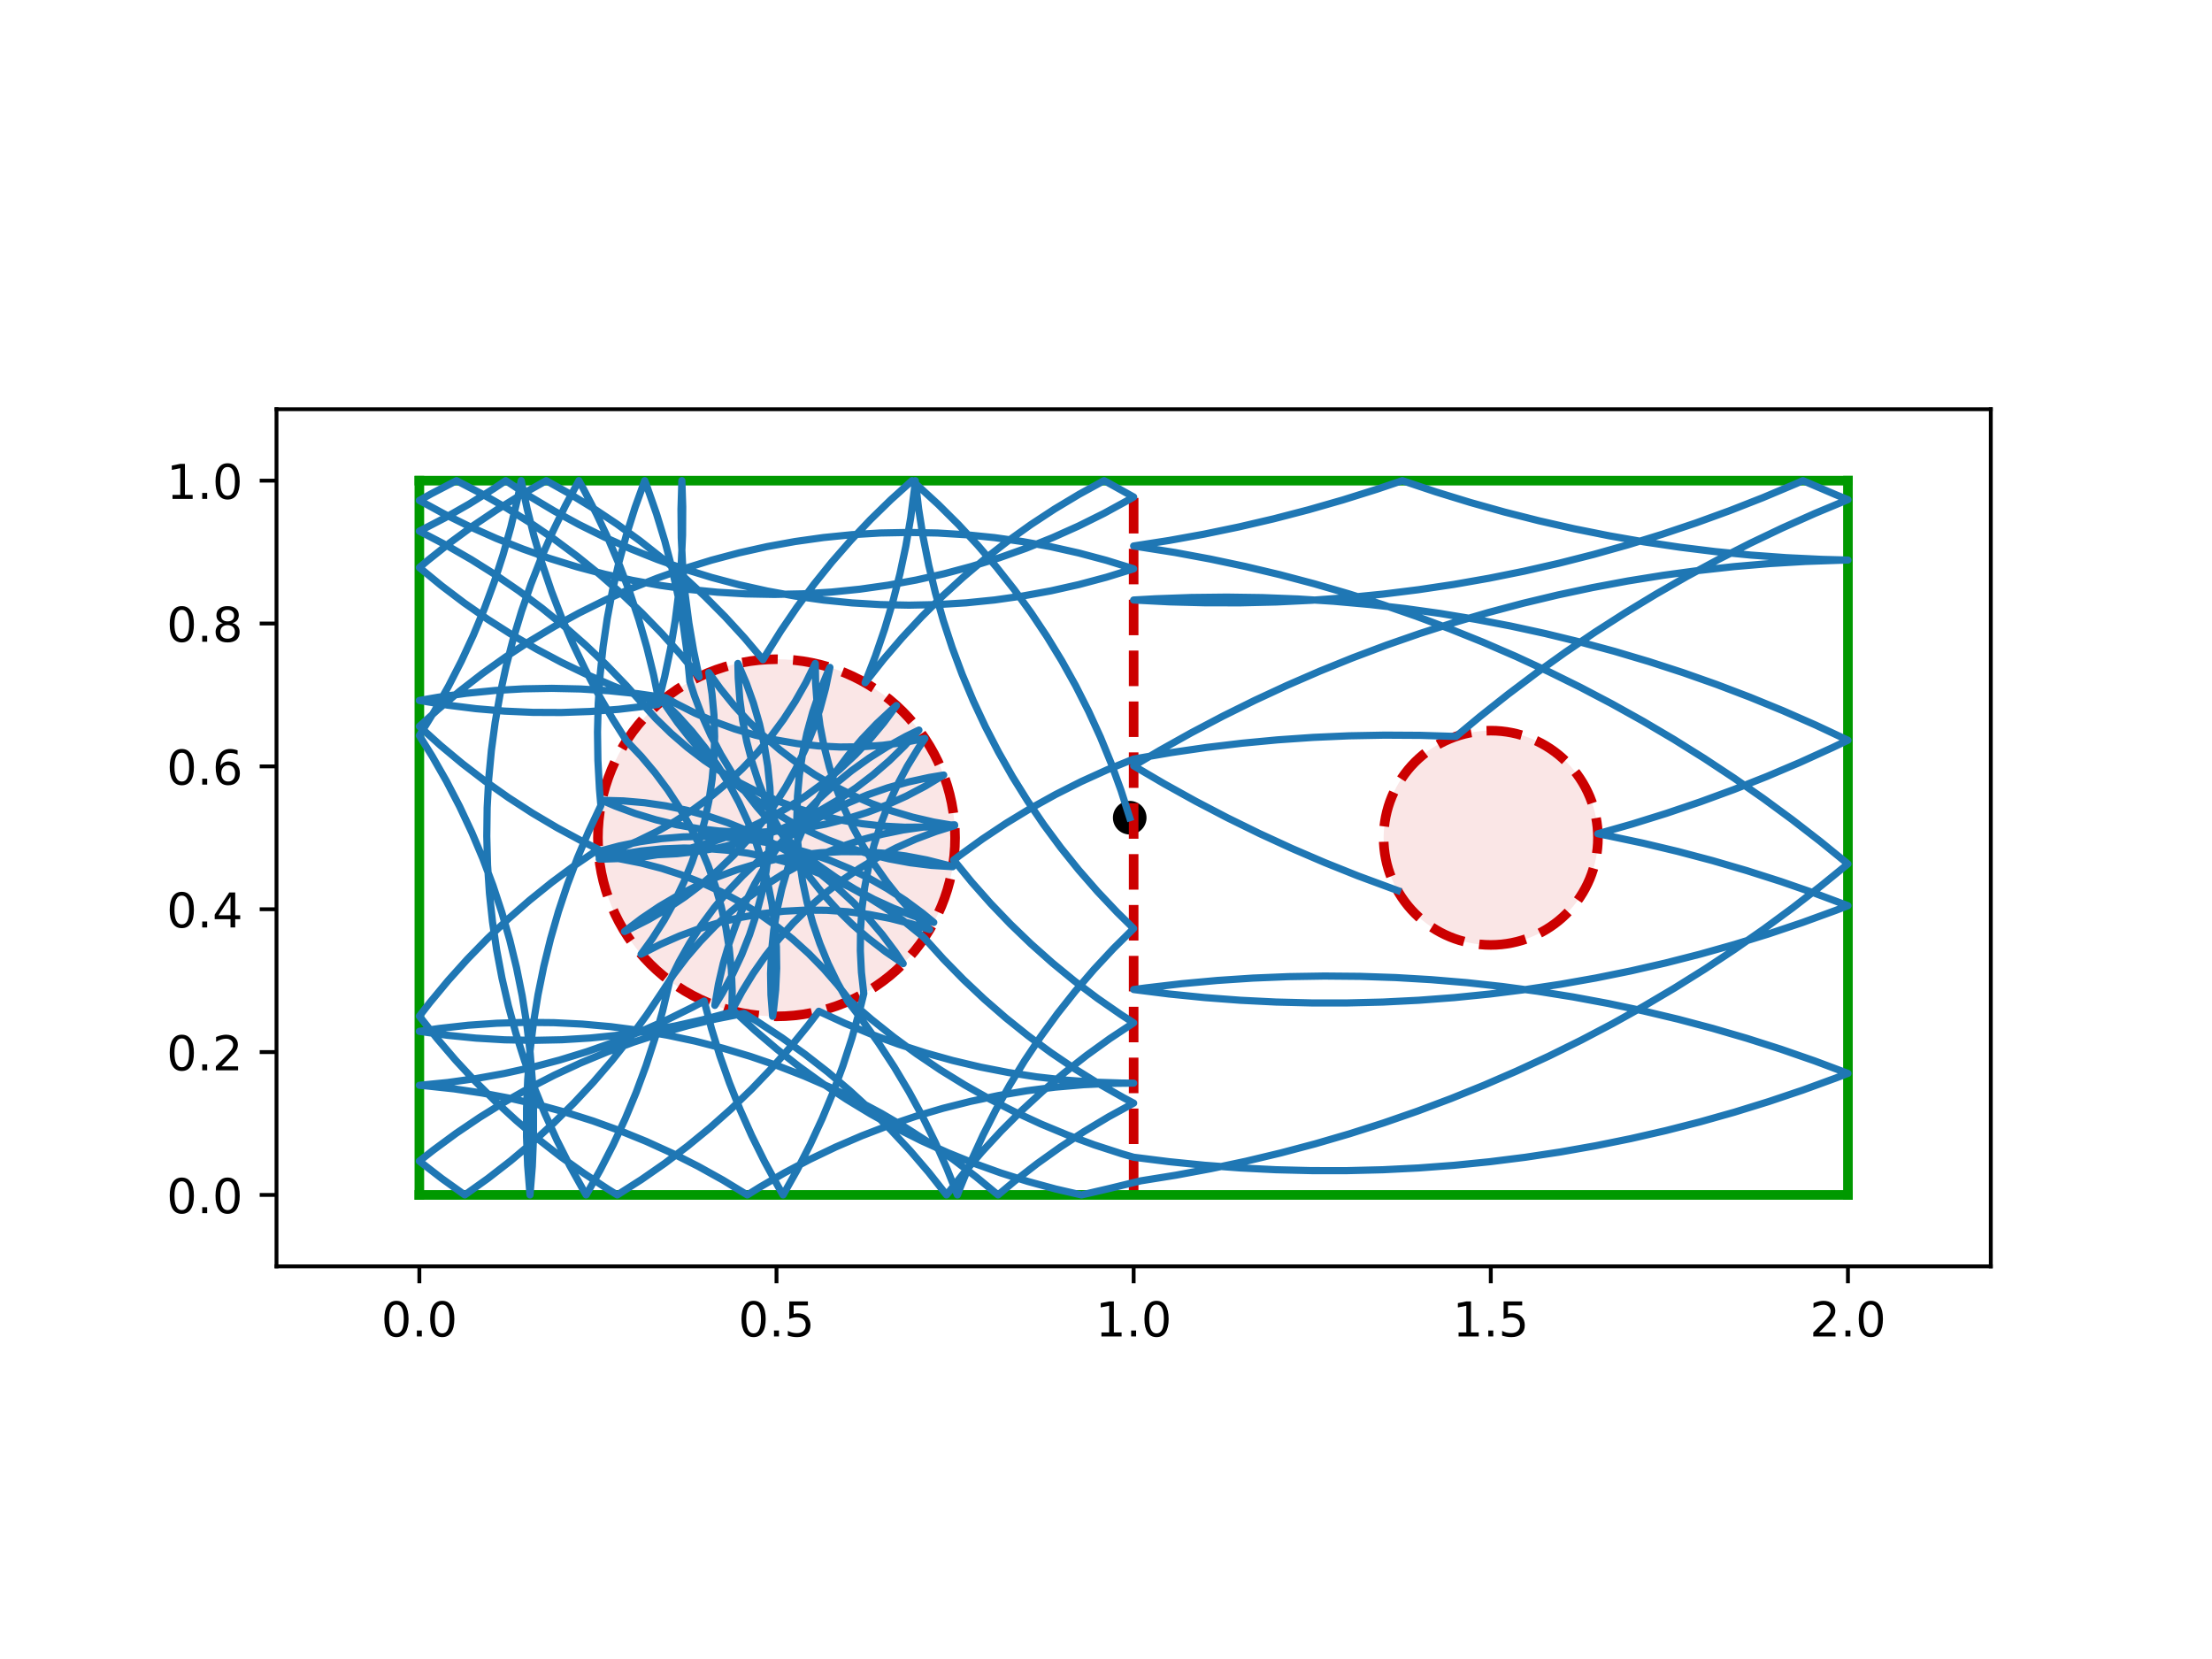 <?xml version="1.0" encoding="utf-8" standalone="no"?>
<!DOCTYPE svg PUBLIC "-//W3C//DTD SVG 1.1//EN"
  "http://www.w3.org/Graphics/SVG/1.1/DTD/svg11.dtd">
<!-- Created with matplotlib (https://matplotlib.org/) -->
<svg height="345.6pt" version="1.1" viewBox="0 0 460.8 345.6" width="460.8pt" xmlns="http://www.w3.org/2000/svg" xmlns:xlink="http://www.w3.org/1999/xlink">
 <defs>
  <style type="text/css">
*{stroke-linecap:butt;stroke-linejoin:round;}
  </style>
 </defs>
 <g id="figure_1">
  <g id="patch_1">
   <path d="M 0 345.6 
L 460.8 345.6 
L 460.8 0 
L 0 0 
z
" style="fill:#ffffff;"/>
  </g>
  <g id="axes_1">
   <g id="patch_2">
    <path d="M 57.6 263.808 
L 414.72 263.808 
L 414.72 85.248 
L 57.6 85.248 
z
" style="fill:#ffffff;"/>
   </g>
   <g id="PathCollection_1">
    <defs>
     <path d="M 0 3 
C 0.796 3 1.559 2.684 2.121 2.121 
C 2.684 1.559 3 0.796 3 0 
C 3 -0.796 2.684 -1.559 2.121 -2.121 
C 1.559 -2.684 0.796 -3 0 -3 
C -0.796 -3 -1.559 -2.684 -2.121 -2.121 
C -2.684 -1.559 -3 -0.796 -3 0 
C -3 0.796 -2.684 1.559 -2.121 2.121 
C -1.559 2.684 -0.796 3 0 3 
z
" id="md97d6b94f0" style="stroke:#000000;"/>
    </defs>
    <g clip-path="url(#p6e99b9f8d3)">
     <use style="stroke:#000000;" x="235.341" xlink:href="#md97d6b94f0" y="170.343"/>
    </g>
   </g>
   <g id="patch_3">
    <path clip-path="url(#p6e99b9f8d3)" d="M 161.76 211.728 
C 171.626 211.728 181.088 207.808 188.064 200.832 
C 195.04 193.856 198.96 184.394 198.96 174.528 
C 198.96 164.662 195.04 155.2 188.064 148.224 
C 181.088 141.248 171.626 137.328 161.76 137.328 
C 151.894 137.328 142.432 141.248 135.456 148.224 
C 128.48 155.2 124.56 164.662 124.56 174.528 
C 124.56 184.394 128.48 193.856 135.456 200.832 
C 142.432 207.808 151.894 211.728 161.76 211.728 
z
" style="fill:#cc0000;fill-opacity:0.1;stroke:#cc0000;stroke-dasharray:7.4,3.2;stroke-dashoffset:0;stroke-linejoin:miter;stroke-width:2;"/>
   </g>
   <g id="patch_4">
    <path clip-path="url(#p6e99b9f8d3)" d="M 310.56 196.848 
C 316.479 196.848 322.157 194.496 326.343 190.311 
C 330.528 186.125 332.88 180.447 332.88 174.528 
C 332.88 168.609 330.528 162.931 326.343 158.745 
C 322.157 154.56 316.479 152.208 310.56 152.208 
C 304.641 152.208 298.963 154.56 294.777 158.745 
C 290.592 162.931 288.24 168.609 288.24 174.528 
C 288.24 180.447 290.592 186.125 294.777 190.311 
C 298.963 194.496 304.641 196.848 310.56 196.848 
z
" style="fill:#cc0000;fill-opacity:0.1;stroke:#cc0000;stroke-dasharray:7.4,3.2;stroke-dashoffset:0;stroke-linejoin:miter;stroke-width:2;"/>
   </g>
   <g id="matplotlib.axis_1">
    <g id="xtick_1">
     <g id="line2d_1">
      <defs>
       <path d="M 0 0 
L 0 3.5 
" id="mc2d7a90473" style="stroke:#000000;stroke-width:0.8;"/>
      </defs>
      <g>
       <use style="stroke:#000000;stroke-width:0.8;" x="87.36" xlink:href="#mc2d7a90473" y="263.808"/>
      </g>
     </g>
     <g id="text_1">
      <!-- 0.0 -->
      <defs>
       <path d="M 31.781 66.406 
Q 24.172 66.406 20.328 58.906 
Q 16.5 51.422 16.5 36.375 
Q 16.5 21.391 20.328 13.891 
Q 24.172 6.391 31.781 6.391 
Q 39.453 6.391 43.281 13.891 
Q 47.125 21.391 47.125 36.375 
Q 47.125 51.422 43.281 58.906 
Q 39.453 66.406 31.781 66.406 
z
M 31.781 74.219 
Q 44.047 74.219 50.516 64.516 
Q 56.984 54.828 56.984 36.375 
Q 56.984 17.969 50.516 8.266 
Q 44.047 -1.422 31.781 -1.422 
Q 19.531 -1.422 13.062 8.266 
Q 6.594 17.969 6.594 36.375 
Q 6.594 54.828 13.062 64.516 
Q 19.531 74.219 31.781 74.219 
z
" id="DejaVuSans-48"/>
       <path d="M 10.688 12.406 
L 21 12.406 
L 21 0 
L 10.688 0 
z
" id="DejaVuSans-46"/>
      </defs>
      <g transform="translate(79.408 278.406)scale(0.1 -0.1)">
       <use xlink:href="#DejaVuSans-48"/>
       <use x="63.623" xlink:href="#DejaVuSans-46"/>
       <use x="95.41" xlink:href="#DejaVuSans-48"/>
      </g>
     </g>
    </g>
    <g id="xtick_2">
     <g id="line2d_2">
      <g>
       <use style="stroke:#000000;stroke-width:0.8;" x="161.76" xlink:href="#mc2d7a90473" y="263.808"/>
      </g>
     </g>
     <g id="text_2">
      <!-- 0.5 -->
      <defs>
       <path d="M 10.797 72.906 
L 49.516 72.906 
L 49.516 64.594 
L 19.828 64.594 
L 19.828 46.734 
Q 21.969 47.469 24.109 47.828 
Q 26.266 48.188 28.422 48.188 
Q 40.625 48.188 47.75 41.5 
Q 54.891 34.812 54.891 23.391 
Q 54.891 11.625 47.562 5.094 
Q 40.234 -1.422 26.906 -1.422 
Q 22.312 -1.422 17.547 -0.641 
Q 12.797 0.141 7.719 1.703 
L 7.719 11.625 
Q 12.109 9.234 16.797 8.062 
Q 21.484 6.891 26.703 6.891 
Q 35.156 6.891 40.078 11.328 
Q 45.016 15.766 45.016 23.391 
Q 45.016 31 40.078 35.438 
Q 35.156 39.891 26.703 39.891 
Q 22.75 39.891 18.812 39.016 
Q 14.891 38.141 10.797 36.281 
z
" id="DejaVuSans-53"/>
      </defs>
      <g transform="translate(153.808 278.406)scale(0.1 -0.1)">
       <use xlink:href="#DejaVuSans-48"/>
       <use x="63.623" xlink:href="#DejaVuSans-46"/>
       <use x="95.41" xlink:href="#DejaVuSans-53"/>
      </g>
     </g>
    </g>
    <g id="xtick_3">
     <g id="line2d_3">
      <g>
       <use style="stroke:#000000;stroke-width:0.8;" x="236.16" xlink:href="#mc2d7a90473" y="263.808"/>
      </g>
     </g>
     <g id="text_3">
      <!-- 1.0 -->
      <defs>
       <path d="M 12.406 8.297 
L 28.516 8.297 
L 28.516 63.922 
L 10.984 60.406 
L 10.984 69.391 
L 28.422 72.906 
L 38.281 72.906 
L 38.281 8.297 
L 54.391 8.297 
L 54.391 0 
L 12.406 0 
z
" id="DejaVuSans-49"/>
      </defs>
      <g transform="translate(228.208 278.406)scale(0.1 -0.1)">
       <use xlink:href="#DejaVuSans-49"/>
       <use x="63.623" xlink:href="#DejaVuSans-46"/>
       <use x="95.41" xlink:href="#DejaVuSans-48"/>
      </g>
     </g>
    </g>
    <g id="xtick_4">
     <g id="line2d_4">
      <g>
       <use style="stroke:#000000;stroke-width:0.8;" x="310.56" xlink:href="#mc2d7a90473" y="263.808"/>
      </g>
     </g>
     <g id="text_4">
      <!-- 1.5 -->
      <g transform="translate(302.608 278.406)scale(0.1 -0.1)">
       <use xlink:href="#DejaVuSans-49"/>
       <use x="63.623" xlink:href="#DejaVuSans-46"/>
       <use x="95.41" xlink:href="#DejaVuSans-53"/>
      </g>
     </g>
    </g>
    <g id="xtick_5">
     <g id="line2d_5">
      <g>
       <use style="stroke:#000000;stroke-width:0.8;" x="384.96" xlink:href="#mc2d7a90473" y="263.808"/>
      </g>
     </g>
     <g id="text_5">
      <!-- 2.0 -->
      <defs>
       <path d="M 19.188 8.297 
L 53.609 8.297 
L 53.609 0 
L 7.328 0 
L 7.328 8.297 
Q 12.938 14.109 22.625 23.891 
Q 32.328 33.688 34.812 36.531 
Q 39.547 41.844 41.422 45.531 
Q 43.312 49.219 43.312 52.781 
Q 43.312 58.594 39.234 62.25 
Q 35.156 65.922 28.609 65.922 
Q 23.969 65.922 18.812 64.312 
Q 13.672 62.703 7.812 59.422 
L 7.812 69.391 
Q 13.766 71.781 18.938 73 
Q 24.125 74.219 28.422 74.219 
Q 39.75 74.219 46.484 68.547 
Q 53.219 62.891 53.219 53.422 
Q 53.219 48.922 51.531 44.891 
Q 49.859 40.875 45.406 35.406 
Q 44.188 33.984 37.641 27.219 
Q 31.109 20.453 19.188 8.297 
z
" id="DejaVuSans-50"/>
      </defs>
      <g transform="translate(377.008 278.406)scale(0.1 -0.1)">
       <use xlink:href="#DejaVuSans-50"/>
       <use x="63.623" xlink:href="#DejaVuSans-46"/>
       <use x="95.41" xlink:href="#DejaVuSans-48"/>
      </g>
     </g>
    </g>
   </g>
   <g id="matplotlib.axis_2">
    <g id="ytick_1">
     <g id="line2d_6">
      <defs>
       <path d="M 0 0 
L -3.5 0 
" id="mb43bddb806" style="stroke:#000000;stroke-width:0.8;"/>
      </defs>
      <g>
       <use style="stroke:#000000;stroke-width:0.8;" x="57.6" xlink:href="#mb43bddb806" y="248.928"/>
      </g>
     </g>
     <g id="text_6">
      <!-- 0.0 -->
      <g transform="translate(34.697 252.727)scale(0.1 -0.1)">
       <use xlink:href="#DejaVuSans-48"/>
       <use x="63.623" xlink:href="#DejaVuSans-46"/>
       <use x="95.41" xlink:href="#DejaVuSans-48"/>
      </g>
     </g>
    </g>
    <g id="ytick_2">
     <g id="line2d_7">
      <g>
       <use style="stroke:#000000;stroke-width:0.8;" x="57.6" xlink:href="#mb43bddb806" y="219.168"/>
      </g>
     </g>
     <g id="text_7">
      <!-- 0.2 -->
      <g transform="translate(34.697 222.967)scale(0.1 -0.1)">
       <use xlink:href="#DejaVuSans-48"/>
       <use x="63.623" xlink:href="#DejaVuSans-46"/>
       <use x="95.41" xlink:href="#DejaVuSans-50"/>
      </g>
     </g>
    </g>
    <g id="ytick_3">
     <g id="line2d_8">
      <g>
       <use style="stroke:#000000;stroke-width:0.8;" x="57.6" xlink:href="#mb43bddb806" y="189.408"/>
      </g>
     </g>
     <g id="text_8">
      <!-- 0.4 -->
      <defs>
       <path d="M 37.797 64.312 
L 12.891 25.391 
L 37.797 25.391 
z
M 35.203 72.906 
L 47.609 72.906 
L 47.609 25.391 
L 58.016 25.391 
L 58.016 17.188 
L 47.609 17.188 
L 47.609 0 
L 37.797 0 
L 37.797 17.188 
L 4.891 17.188 
L 4.891 26.703 
z
" id="DejaVuSans-52"/>
      </defs>
      <g transform="translate(34.697 193.207)scale(0.1 -0.1)">
       <use xlink:href="#DejaVuSans-48"/>
       <use x="63.623" xlink:href="#DejaVuSans-46"/>
       <use x="95.41" xlink:href="#DejaVuSans-52"/>
      </g>
     </g>
    </g>
    <g id="ytick_4">
     <g id="line2d_9">
      <g>
       <use style="stroke:#000000;stroke-width:0.8;" x="57.6" xlink:href="#mb43bddb806" y="159.648"/>
      </g>
     </g>
     <g id="text_9">
      <!-- 0.6 -->
      <defs>
       <path d="M 33.016 40.375 
Q 26.375 40.375 22.484 35.828 
Q 18.609 31.297 18.609 23.391 
Q 18.609 15.531 22.484 10.953 
Q 26.375 6.391 33.016 6.391 
Q 39.656 6.391 43.531 10.953 
Q 47.406 15.531 47.406 23.391 
Q 47.406 31.297 43.531 35.828 
Q 39.656 40.375 33.016 40.375 
z
M 52.594 71.297 
L 52.594 62.312 
Q 48.875 64.062 45.094 64.984 
Q 41.312 65.922 37.594 65.922 
Q 27.828 65.922 22.672 59.328 
Q 17.531 52.734 16.797 39.406 
Q 19.672 43.656 24.016 45.922 
Q 28.375 48.188 33.594 48.188 
Q 44.578 48.188 50.953 41.516 
Q 57.328 34.859 57.328 23.391 
Q 57.328 12.156 50.688 5.359 
Q 44.047 -1.422 33.016 -1.422 
Q 20.359 -1.422 13.672 8.266 
Q 6.984 17.969 6.984 36.375 
Q 6.984 53.656 15.188 63.938 
Q 23.391 74.219 37.203 74.219 
Q 40.922 74.219 44.703 73.484 
Q 48.484 72.75 52.594 71.297 
z
" id="DejaVuSans-54"/>
      </defs>
      <g transform="translate(34.697 163.447)scale(0.1 -0.1)">
       <use xlink:href="#DejaVuSans-48"/>
       <use x="63.623" xlink:href="#DejaVuSans-46"/>
       <use x="95.41" xlink:href="#DejaVuSans-54"/>
      </g>
     </g>
    </g>
    <g id="ytick_5">
     <g id="line2d_10">
      <g>
       <use style="stroke:#000000;stroke-width:0.8;" x="57.6" xlink:href="#mb43bddb806" y="129.888"/>
      </g>
     </g>
     <g id="text_10">
      <!-- 0.8 -->
      <defs>
       <path d="M 31.781 34.625 
Q 24.75 34.625 20.719 30.859 
Q 16.703 27.094 16.703 20.516 
Q 16.703 13.922 20.719 10.156 
Q 24.75 6.391 31.781 6.391 
Q 38.812 6.391 42.859 10.172 
Q 46.922 13.969 46.922 20.516 
Q 46.922 27.094 42.891 30.859 
Q 38.875 34.625 31.781 34.625 
z
M 21.922 38.812 
Q 15.578 40.375 12.031 44.719 
Q 8.5 49.078 8.5 55.328 
Q 8.5 64.062 14.719 69.141 
Q 20.953 74.219 31.781 74.219 
Q 42.672 74.219 48.875 69.141 
Q 55.078 64.062 55.078 55.328 
Q 55.078 49.078 51.531 44.719 
Q 48 40.375 41.703 38.812 
Q 48.828 37.156 52.797 32.312 
Q 56.781 27.484 56.781 20.516 
Q 56.781 9.906 50.312 4.234 
Q 43.844 -1.422 31.781 -1.422 
Q 19.734 -1.422 13.25 4.234 
Q 6.781 9.906 6.781 20.516 
Q 6.781 27.484 10.781 32.312 
Q 14.797 37.156 21.922 38.812 
z
M 18.312 54.391 
Q 18.312 48.734 21.844 45.562 
Q 25.391 42.391 31.781 42.391 
Q 38.141 42.391 41.719 45.562 
Q 45.312 48.734 45.312 54.391 
Q 45.312 60.062 41.719 63.234 
Q 38.141 66.406 31.781 66.406 
Q 25.391 66.406 21.844 63.234 
Q 18.312 60.062 18.312 54.391 
z
" id="DejaVuSans-56"/>
      </defs>
      <g transform="translate(34.697 133.687)scale(0.1 -0.1)">
       <use xlink:href="#DejaVuSans-48"/>
       <use x="63.623" xlink:href="#DejaVuSans-46"/>
       <use x="95.41" xlink:href="#DejaVuSans-56"/>
      </g>
     </g>
    </g>
    <g id="ytick_6">
     <g id="line2d_11">
      <g>
       <use style="stroke:#000000;stroke-width:0.8;" x="57.6" xlink:href="#mb43bddb806" y="100.128"/>
      </g>
     </g>
     <g id="text_11">
      <!-- 1.0 -->
      <g transform="translate(34.697 103.927)scale(0.1 -0.1)">
       <use xlink:href="#DejaVuSans-49"/>
       <use x="63.623" xlink:href="#DejaVuSans-46"/>
       <use x="95.41" xlink:href="#DejaVuSans-48"/>
      </g>
     </g>
    </g>
   </g>
   <g id="line2d_12">
    <path clip-path="url(#p6e99b9f8d3)" d="M 236.16 248.928 
L 236.16 100.128 
" style="fill:none;stroke:#cc0000;stroke-dasharray:7.4,3.2;stroke-dashoffset:0;stroke-width:2;"/>
   </g>
   <g id="line2d_13">
    <path clip-path="url(#p6e99b9f8d3)" d="M 87.36 248.928 
L 384.96 248.928 
" style="fill:none;stroke:#009900;stroke-linecap:square;stroke-width:2;"/>
   </g>
   <g id="line2d_14">
    <path clip-path="url(#p6e99b9f8d3)" d="M 384.96 248.928 
L 384.96 100.128 
" style="fill:none;stroke:#009900;stroke-linecap:square;stroke-width:2;"/>
   </g>
   <g id="line2d_15">
    <path clip-path="url(#p6e99b9f8d3)" d="M 384.96 100.128 
L 87.36 100.128 
" style="fill:none;stroke:#009900;stroke-linecap:square;stroke-width:2;"/>
   </g>
   <g id="line2d_16">
    <path clip-path="url(#p6e99b9f8d3)" d="M 87.36 100.128 
L 87.36 248.928 
" style="fill:none;stroke:#009900;stroke-linecap:square;stroke-width:2;"/>
   </g>
   <g id="line2d_17">
    <path clip-path="url(#p6e99b9f8d3)" d="M 235.341 170.343 
L 233.533 164.673 
L 231.499 159.079 
L 229.243 153.572 
L 226.769 148.159 
L 224.081 142.849 
L 221.182 137.651 
L 218.078 132.573 
L 214.773 127.623 
L 211.273 122.81 
L 207.583 118.14 
L 203.709 113.621 
L 199.658 109.262 
L 195.436 105.067 
L 191.049 101.045 
L 189.998 100.128 
L 185.574 104.109 
L 181.313 108.264 
L 177.221 112.585 
L 173.305 117.067 
L 169.571 121.702 
L 166.026 126.483 
L 162.675 131.401 
L 159.523 136.45 
L 158.941 137.435 
L 155.097 132.891 
L 151.075 128.504 
L 146.88 124.282 
L 142.52 120.231 
L 138.002 116.357 
L 133.332 112.668 
L 128.518 109.168 
L 123.568 105.863 
L 118.49 102.759 
L 113.794 100.128 
L 108.607 103.046 
L 103.541 106.17 
L 98.604 109.494 
L 93.804 113.012 
L 89.148 116.72 
L 87.36 118.227 
L 91.957 122.007 
L 96.701 125.601 
L 101.585 129.001 
L 106.602 132.204 
L 111.742 135.204 
L 116.998 137.995 
L 122.362 140.575 
L 127.825 142.937 
L 133.377 145.08 
L 137.348 146.458 
L 136.161 140.626 
L 134.742 134.846 
L 133.093 129.128 
L 131.216 123.48 
L 129.115 117.911 
L 126.793 112.431 
L 124.254 107.049 
L 121.501 101.772 
L 120.588 100.128 
L 117.769 105.37 
L 115.162 110.72 
L 112.771 116.17 
L 110.6 121.711 
L 108.652 127.335 
L 106.93 133.032 
L 105.438 138.794 
L 104.178 144.611 
L 103.151 150.473 
L 102.359 156.372 
L 101.804 162.297 
L 101.486 168.24 
L 101.406 174.191 
L 101.564 180.141 
L 101.96 186.079 
L 102.593 191.997 
L 103.462 197.885 
L 104.566 203.733 
L 105.903 209.533 
L 107.471 215.274 
L 109.267 220.948 
L 111.288 226.546 
L 113.532 232.058 
L 115.995 237.477 
L 118.672 242.792 
L 121.56 247.996 
L 122.106 248.928 
L 125.031 243.745 
L 127.747 238.449 
L 130.248 233.049 
L 132.532 227.553 
L 134.594 221.97 
L 136.432 216.309 
L 138.041 210.579 
L 139.516 204.345 
L 141.481 200.337 
L 143.683 196.455 
L 146.113 192.711 
L 148.764 189.12 
L 151.625 185.695 
L 154.686 182.447 
L 157.937 179.388 
L 161.365 176.53 
L 164.959 173.883 
L 168.705 171.456 
L 172.589 169.258 
L 176.599 167.297 
L 180.718 165.579 
L 184.934 164.112 
L 189.229 162.9 
L 193.59 161.948 
L 196.586 161.451 
L 192.767 163.762 
L 188.817 165.84 
L 184.75 167.678 
L 180.579 169.268 
L 176.321 170.605 
L 171.99 171.685 
L 167.603 172.503 
L 163.174 173.056 
L 158.72 173.343 
L 154.256 173.362 
L 149.8 173.114 
L 145.366 172.598 
L 140.972 171.818 
L 136.632 170.776 
L 132.362 169.475 
L 128.178 167.921 
L 125.388 166.721 
L 129.85 166.839 
L 134.297 167.224 
L 138.713 167.874 
L 143.081 168.789 
L 147.387 169.964 
L 151.615 171.395 
L 155.749 173.076 
L 159.775 175.003 
L 163.679 177.168 
L 167.445 179.562 
L 171.061 182.179 
L 174.514 185.007 
L 177.791 188.038 
L 180.88 191.259 
L 183.77 194.66 
L 186.452 198.228 
L 188.152 200.745 
L 184.46 198.236 
L 180.926 195.51 
L 177.562 192.577 
L 174.379 189.448 
L 171.39 186.133 
L 168.605 182.645 
L 166.034 178.997 
L 163.687 175.2 
L 161.571 171.27 
L 159.695 167.22 
L 158.065 163.065 
L 156.688 158.82 
L 155.567 154.5 
L 154.707 150.12 
L 154.112 145.696 
L 153.783 141.245 
L 153.711 138.209 
L 155.463 142.315 
L 156.964 146.518 
L 158.212 150.803 
L 159.199 155.156 
L 159.924 159.56 
L 160.384 164 
L 160.577 168.459 
L 160.502 172.921 
L 160.159 177.372 
L 159.55 181.793 
L 158.677 186.17 
L 157.544 190.487 
L 156.153 194.728 
L 154.511 198.879 
L 152.622 202.923 
L 150.495 206.847 
L 148.915 209.44 
L 149.659 205.039 
L 150.665 200.691 
L 151.931 196.411 
L 153.451 192.214 
L 155.219 188.116 
L 157.231 184.132 
L 159.477 180.275 
L 161.951 176.56 
L 164.643 173 
L 167.544 169.608 
L 170.643 166.395 
L 173.929 163.375 
L 177.39 160.557 
L 181.014 157.951 
L 184.788 155.568 
L 188.698 153.415 
L 191.428 152.086 
L 188.425 155.388 
L 185.229 158.504 
L 181.852 161.422 
L 178.306 164.133 
L 174.604 166.626 
L 170.759 168.893 
L 166.785 170.925 
L 162.697 172.715 
L 158.508 174.257 
L 154.235 175.544 
L 149.892 176.574 
L 145.495 177.341 
L 141.06 177.843 
L 136.602 178.078 
L 132.139 178.045 
L 127.686 177.745 
L 124.67 177.388 
L 128.981 176.232 
L 133.354 175.336 
L 137.772 174.704 
L 142.22 174.338 
L 146.683 174.24 
L 151.143 174.409 
L 155.585 174.846 
L 159.992 175.548 
L 164.35 176.513 
L 168.642 177.738 
L 172.853 179.217 
L 176.968 180.947 
L 180.971 182.92 
L 184.849 185.13 
L 188.587 187.569 
L 192.173 190.227 
L 194.518 192.156 
L 190.266 190.8 
L 186.102 189.192 
L 182.042 187.337 
L 178.101 185.242 
L 174.293 182.915 
L 170.631 180.363 
L 167.129 177.596 
L 163.798 174.625 
L 160.653 171.458 
L 157.702 168.109 
L 154.958 164.589 
L 152.429 160.911 
L 150.126 157.088 
L 148.056 153.134 
L 146.227 149.062 
L 144.646 144.889 
L 143.714 141.998 
L 143.142 136.074 
L 142.333 130.178 
L 141.29 124.318 
L 140.012 118.505 
L 138.504 112.748 
L 136.766 107.056 
L 134.802 101.438 
L 134.307 100.128 
L 132.291 105.727 
L 130.499 111.403 
L 128.936 117.146 
L 127.605 122.947 
L 126.506 128.796 
L 125.642 134.684 
L 125.014 140.603 
L 124.623 146.542 
L 124.47 152.491 
L 124.555 158.442 
L 124.878 164.385 
L 125.172 167.806 
L 122.633 173.189 
L 120.311 178.669 
L 118.211 184.238 
L 116.334 189.886 
L 114.685 195.604 
L 113.266 201.384 
L 112.079 207.216 
L 111.127 213.091 
L 110.41 219 
L 109.93 224.932 
L 109.687 230.878 
L 109.683 236.83 
L 109.917 242.777 
L 110.41 248.928 
L 110.89 242.996 
L 111.132 237.049 
L 111.136 231.098 
L 110.902 225.15 
L 110.431 219.218 
L 109.723 213.308 
L 108.779 207.432 
L 107.601 201.598 
L 106.19 195.816 
L 104.55 190.095 
L 102.682 184.444 
L 100.589 178.873 
L 98.275 173.389 
L 95.744 168.003 
L 93 162.722 
L 90.046 157.555 
L 87.36 153.235 
L 90.488 148.172 
L 93.412 142.988 
L 96.126 137.691 
L 98.625 132.29 
L 100.907 126.793 
L 102.967 121.209 
L 104.802 115.548 
L 106.41 109.817 
L 107.787 104.027 
L 108.577 100.128 
L 109.799 105.953 
L 111.252 111.724 
L 112.936 117.433 
L 114.846 123.07 
L 116.98 128.626 
L 119.334 134.092 
L 121.905 139.459 
L 124.689 144.72 
L 127.681 149.865 
L 130.515 154.339 
L 133.589 157.575 
L 136.463 160.99 
L 139.128 164.571 
L 141.573 168.305 
L 143.789 172.179 
L 145.77 176.179 
L 147.507 180.29 
L 148.994 184.498 
L 150.227 188.788 
L 151.199 193.144 
L 151.909 197.551 
L 152.354 201.992 
L 152.531 206.452 
L 152.458 210.546 
L 154.559 206.608 
L 156.893 202.804 
L 159.45 199.146 
L 162.222 195.648 
L 165.199 192.322 
L 168.37 189.181 
L 171.724 186.236 
L 175.248 183.497 
L 178.93 180.974 
L 182.757 178.677 
L 186.715 176.613 
L 190.789 174.791 
L 194.965 173.216 
L 198.874 171.993 
L 194.474 171.242 
L 190.127 170.227 
L 185.849 168.954 
L 181.656 167.427 
L 177.561 165.651 
L 173.58 163.633 
L 169.727 161.38 
L 166.016 158.899 
L 162.461 156.201 
L 159.074 153.294 
L 155.867 150.19 
L 152.853 146.898 
L 150.041 143.432 
L 147.648 140.109 
L 148.322 144.521 
L 148.731 148.965 
L 148.872 153.427 
L 148.746 157.888 
L 148.352 162.334 
L 147.693 166.748 
L 146.77 171.115 
L 145.587 175.419 
L 144.147 179.644 
L 142.458 183.775 
L 140.523 187.797 
L 138.351 191.696 
L 135.949 195.458 
L 133.55 198.777 
L 137.524 196.745 
L 141.612 194.955 
L 145.801 193.414 
L 150.075 192.127 
L 154.418 191.098 
L 158.815 190.331 
L 163.25 189.829 
L 167.707 189.595 
L 172.17 189.628 
L 176.624 189.928 
L 181.051 190.495 
L 185.436 191.327 
L 189.763 192.42 
L 193.67 193.649 
L 190.488 190.519 
L 187.5 187.203 
L 184.716 183.715 
L 182.146 180.065 
L 179.8 176.269 
L 177.685 172.338 
L 175.81 168.287 
L 174.181 164.132 
L 172.805 159.886 
L 171.685 155.566 
L 170.827 151.186 
L 170.233 146.762 
L 169.905 142.311 
L 169.839 138.216 
L 167.872 142.223 
L 165.669 146.104 
L 163.236 149.846 
L 160.584 153.436 
L 157.721 156.86 
L 154.658 160.107 
L 151.406 163.164 
L 147.976 166.02 
L 144.382 168.666 
L 140.635 171.091 
L 136.749 173.287 
L 132.739 175.246 
L 128.618 176.962 
L 124.753 178.316 
L 129.176 178.918 
L 133.554 179.785 
L 137.873 180.913 
L 142.116 182.297 
L 146.268 183.934 
L 150.315 185.816 
L 154.242 187.938 
L 158.034 190.292 
L 161.679 192.868 
L 165.162 195.659 
L 168.472 198.653 
L 171.596 201.841 
L 174.524 205.21 
L 177.028 208.451 
L 181.529 212.344 
L 186.183 216.054 
L 190.981 219.575 
L 195.917 222.901 
L 200.981 226.028 
L 206.166 228.949 
L 211.464 231.66 
L 216.866 234.158 
L 222.364 236.438 
L 227.949 238.495 
L 233.611 240.328 
L 236.16 241.073 
L 243.542 242.001 
L 250.944 242.745 
L 258.363 243.303 
L 265.794 243.675 
L 273.231 243.862 
L 280.671 243.863 
L 288.108 243.678 
L 295.539 243.307 
L 302.958 242.75 
L 310.361 242.008 
L 317.742 241.081 
L 325.099 239.97 
L 332.425 238.676 
L 339.717 237.198 
L 346.969 235.539 
L 354.178 233.699 
L 361.338 231.68 
L 368.446 229.482 
L 375.497 227.107 
L 382.486 224.557 
L 384.96 223.606 
L 377.994 220.994 
L 370.965 218.556 
L 363.877 216.295 
L 356.735 214.212 
L 349.543 212.308 
L 342.305 210.584 
L 335.027 209.042 
L 327.713 207.682 
L 320.366 206.506 
L 312.993 205.513 
L 305.597 204.705 
L 298.184 204.083 
L 290.757 203.645 
L 283.321 203.394 
L 275.882 203.328 
L 268.443 203.449 
L 261.009 203.755 
L 253.586 204.247 
L 246.177 204.925 
L 238.787 205.788 
L 236.16 206.139 
L 243.542 207.068 
L 250.944 207.811 
L 258.363 208.37 
L 265.794 208.742 
L 273.231 208.929 
L 280.671 208.93 
L 288.108 208.745 
L 295.539 208.373 
L 302.958 207.817 
L 310.361 207.075 
L 317.742 206.148 
L 325.099 205.037 
L 332.425 203.742 
L 339.717 202.265 
L 346.969 200.606 
L 354.178 198.766 
L 361.338 196.747 
L 368.446 194.549 
L 375.497 192.174 
L 382.486 189.624 
L 384.96 188.673 
L 377.994 186.06 
L 370.965 183.623 
L 363.877 181.362 
L 356.735 179.278 
L 349.543 177.374 
L 342.305 175.651 
L 335.027 174.109 
L 332.864 173.687 
L 340.021 171.654 
L 347.124 169.442 
L 354.17 167.054 
L 361.155 164.491 
L 368.073 161.753 
L 374.92 158.844 
L 381.692 155.764 
L 384.96 154.204 
L 378.226 151.042 
L 371.414 148.05 
L 364.53 145.229 
L 357.578 142.58 
L 350.561 140.106 
L 343.485 137.809 
L 336.354 135.689 
L 329.171 133.748 
L 321.943 131.987 
L 314.673 130.407 
L 307.365 129.01 
L 300.025 127.795 
L 292.657 126.765 
L 285.266 125.919 
L 277.855 125.258 
L 270.431 124.782 
L 262.997 124.493 
L 255.558 124.389 
L 248.118 124.471 
L 240.683 124.739 
L 236.16 124.993 
L 243.59 125.375 
L 251.027 125.57 
L 258.467 125.58 
L 265.905 125.403 
L 273.336 125.041 
L 280.755 124.493 
L 288.159 123.759 
L 295.542 122.841 
L 302.9 121.738 
L 310.227 120.452 
L 317.521 118.984 
L 324.775 117.333 
L 331.986 115.501 
L 339.149 113.49 
L 346.259 111.301 
L 353.312 108.934 
L 360.304 106.392 
L 367.231 103.676 
L 374.087 100.787 
L 375.587 100.128 
L 382.427 103.054 
L 384.96 104.087 
L 378.093 106.95 
L 371.3 109.984 
L 364.585 113.187 
L 357.952 116.557 
L 351.405 120.091 
L 344.949 123.788 
L 338.587 127.645 
L 332.324 131.66 
L 326.163 135.831 
L 320.108 140.154 
L 314.163 144.627 
L 308.332 149.247 
L 303.317 153.416 
L 295.88 153.186 
L 288.441 153.142 
L 281.002 153.283 
L 273.57 153.611 
L 266.148 154.124 
L 258.741 154.823 
L 251.354 155.706 
L 243.991 156.775 
L 236.16 158.118 
L 230.647 160.361 
L 225.229 162.823 
L 219.913 165.5 
L 214.709 168.387 
L 209.624 171.481 
L 204.667 174.774 
L 199.846 178.264 
L 198.67 179.16 
L 202.434 183.77 
L 206.38 188.227 
L 210.5 192.521 
L 214.789 196.648 
L 219.239 200.6 
L 223.844 204.37 
L 228.596 207.954 
L 233.487 211.344 
L 236.16 213.078 
L 231.197 216.363 
L 226.37 219.844 
L 221.685 223.515 
L 217.151 227.37 
L 212.775 231.404 
L 208.564 235.61 
L 204.524 239.98 
L 200.662 244.509 
L 197.182 248.928 
L 193.494 244.257 
L 189.622 239.736 
L 185.573 235.375 
L 181.352 231.179 
L 176.967 227.154 
L 172.425 223.309 
L 167.732 219.648 
L 162.897 216.178 
L 157.927 212.903 
L 155.009 211.11 
L 149.17 212.261 
L 143.381 213.644 
L 137.652 215.257 
L 131.993 217.098 
L 126.411 219.164 
L 120.917 221.452 
L 115.518 223.958 
L 110.224 226.677 
L 105.043 229.606 
L 99.983 232.74 
L 95.053 236.073 
L 90.26 239.601 
L 87.36 241.884 
L 92.064 245.53 
L 96.827 248.928 
L 101.671 245.47 
L 106.373 241.821 
L 110.925 237.987 
L 115.32 233.974 
L 119.551 229.788 
L 123.611 225.436 
L 127.494 220.926 
L 131.194 216.264 
L 134.704 211.458 
L 138.019 206.515 
L 140.278 203.058 
L 142.974 199.5 
L 145.878 196.111 
L 148.98 192.902 
L 152.269 189.885 
L 155.733 187.07 
L 159.36 184.469 
L 163.136 182.089 
L 167.048 179.94 
L 171.082 178.03 
L 175.223 176.364 
L 179.456 174.951 
L 183.767 173.793 
L 188.139 172.896 
L 192.557 172.263 
L 197.006 171.896 
L 198.861 171.822 
L 197.382 171.983 
L 192.929 172.287 
L 188.466 172.324 
L 184.009 172.093 
L 179.573 171.596 
L 175.176 170.833 
L 170.832 169.808 
L 166.557 168.524 
L 162.367 166.986 
L 158.277 165.2 
L 154.301 163.171 
L 150.454 160.908 
L 146.749 158.418 
L 143.201 155.711 
L 139.821 152.796 
L 136.622 149.683 
L 134.385 147.198 
L 130.422 142.757 
L 126.285 138.479 
L 121.979 134.369 
L 117.514 130.435 
L 112.894 126.683 
L 108.128 123.118 
L 103.223 119.747 
L 98.187 116.575 
L 93.029 113.606 
L 87.36 110.65 
L 92.641 107.906 
L 97.809 104.953 
L 102.854 101.796 
L 105.348 100.128 
L 110.328 103.386 
L 115.435 106.443 
L 120.66 109.293 
L 125.995 111.932 
L 131.431 114.355 
L 136.959 116.559 
L 142.571 118.541 
L 148.258 120.296 
L 154.011 121.822 
L 159.82 123.117 
L 165.676 124.179 
L 171.57 125.006 
L 177.492 125.596 
L 183.433 125.949 
L 189.383 126.065 
L 195.334 125.942 
L 201.274 125.581 
L 207.196 124.983 
L 213.089 124.149 
L 218.944 123.08 
L 224.751 121.777 
L 230.501 120.244 
L 236.16 118.49 
L 230.475 116.728 
L 224.724 115.196 
L 218.917 113.894 
L 213.062 112.826 
L 207.169 111.993 
L 201.247 111.396 
L 195.306 111.037 
L 189.356 110.915 
L 183.405 111.031 
L 177.464 111.385 
L 171.542 111.977 
L 165.649 112.805 
L 159.793 113.868 
L 153.984 115.164 
L 148.232 116.691 
L 142.545 118.448 
L 136.933 120.43 
L 131.405 122.635 
L 125.97 125.059 
L 120.636 127.699 
L 115.411 130.55 
L 110.305 133.608 
L 105.325 136.867 
L 100.48 140.323 
L 95.777 143.97 
L 91.223 147.802 
L 87.36 151.308 
L 91.777 155.298 
L 96.349 159.107 
L 101.071 162.731 
L 105.933 166.163 
L 110.929 169.398 
L 116.05 172.43 
L 121.288 175.255 
L 124.637 176.923 
L 119.719 180.275 
L 114.94 183.821 
L 110.306 187.556 
L 105.824 191.473 
L 101.504 195.566 
L 97.35 199.828 
L 93.37 204.253 
L 89.57 208.834 
L 87.36 211.679 
L 91.048 216.351 
L 94.919 220.871 
L 98.969 225.233 
L 103.189 229.429 
L 107.574 233.453 
L 112.116 237.299 
L 116.809 240.96 
L 121.644 244.43 
L 126.614 247.704 
L 128.589 248.928 
L 133.61 245.732 
L 138.499 242.337 
L 143.248 238.75 
L 147.85 234.976 
L 152.297 231.021 
L 156.582 226.891 
L 160.699 222.593 
L 164.641 218.134 
L 168.401 213.521 
L 170.578 210.668 
L 175.982 213.162 
L 181.482 215.437 
L 187.068 217.491 
L 192.731 219.32 
L 198.463 220.921 
L 204.255 222.292 
L 210.097 223.43 
L 215.98 224.333 
L 221.894 225 
L 227.83 225.431 
L 233.778 225.623 
L 236.16 225.634 
L 231.696 225.684 
L 225.751 225.96 
L 219.822 226.473 
L 213.918 227.223 
L 208.048 228.209 
L 202.223 229.428 
L 196.451 230.88 
L 190.742 232.561 
L 185.104 234.469 
L 179.548 236.601 
L 174.081 238.953 
L 168.712 241.523 
L 163.451 244.304 
L 158.305 247.294 
L 155.68 248.928 
L 150.597 245.832 
L 145.395 242.941 
L 140.081 240.261 
L 134.664 237.795 
L 129.153 235.549 
L 123.556 233.524 
L 117.883 231.724 
L 112.142 230.153 
L 106.344 228.813 
L 100.496 227.706 
L 94.609 226.833 
L 88.691 226.197 
L 87.36 226.087 
L 93.283 225.504 
L 99.178 224.684 
L 105.035 223.629 
L 110.846 222.341 
L 116.6 220.822 
L 122.289 219.073 
L 127.904 217.099 
L 133.435 214.901 
L 138.874 212.485 
L 144.211 209.852 
L 146.689 208.538 
L 148.217 214.291 
L 149.973 219.977 
L 151.955 225.589 
L 154.16 231.117 
L 156.585 236.553 
L 159.224 241.887 
L 162.075 247.111 
L 163.132 248.928 
L 166.056 243.744 
L 168.771 238.448 
L 171.272 233.048 
L 173.555 227.551 
L 175.616 221.968 
L 177.453 216.307 
L 179.061 210.577 
L 179.946 206.979 
L 179.452 202.544 
L 179.224 198.086 
L 179.264 193.623 
L 179.572 189.17 
L 180.146 184.744 
L 180.985 180.36 
L 182.085 176.034 
L 183.442 171.782 
L 185.052 167.62 
L 186.908 163.561 
L 189.005 159.62 
L 191.334 155.813 
L 192.673 153.834 
L 188.29 154.678 
L 183.864 155.257 
L 179.412 155.57 
L 174.949 155.615 
L 170.491 155.392 
L 166.055 154.903 
L 161.656 154.148 
L 157.31 153.131 
L 153.033 151.855 
L 148.84 150.325 
L 144.746 148.546 
L 140.767 146.525 
L 138.688 145.347 
L 132.797 144.503 
L 126.876 143.896 
L 120.936 143.526 
L 114.986 143.394 
L 109.036 143.5 
L 103.094 143.843 
L 97.171 144.424 
L 91.275 145.242 
L 87.36 145.919 
L 93.231 146.893 
L 99.137 147.632 
L 105.067 148.135 
L 111.013 148.399 
L 116.964 148.426 
L 122.912 148.215 
L 128.847 147.766 
L 134.759 147.08 
L 137.011 146.755 
L 138.459 140.982 
L 139.676 135.157 
L 140.658 129.287 
L 141.405 123.382 
L 141.915 117.452 
L 142.188 111.507 
L 142.222 105.555 
L 142.046 100.128 
L 141.864 106.077 
L 141.919 112.028 
L 142.213 117.973 
L 142.744 123.9 
L 143.511 129.802 
L 144.514 135.669 
L 145.638 141.003 
L 141.847 136.415 
L 137.876 131.982 
L 133.73 127.712 
L 129.417 123.61 
L 124.944 119.685 
L 120.317 115.941 
L 115.544 112.386 
L 110.633 109.024 
L 105.591 105.861 
L 100.427 102.903 
L 95.098 100.128 
L 89.819 102.876 
L 87.36 104.249 
L 92.586 107.096 
L 97.923 109.732 
L 103.36 112.152 
L 108.889 114.353 
L 114.503 116.331 
L 120.191 118.083 
L 125.944 119.606 
L 131.754 120.898 
L 137.61 121.957 
L 143.505 122.78 
L 149.427 123.367 
L 155.369 123.717 
L 161.319 123.829 
L 167.27 123.703 
L 173.21 123.339 
L 179.131 122.737 
L 185.024 121.9 
L 190.878 120.827 
L 196.684 119.522 
L 202.434 117.985 
L 208.118 116.219 
L 213.726 114.227 
L 219.251 112.013 
L 224.682 109.58 
L 230.012 106.931 
L 235.231 104.072 
L 236.16 103.534 
L 230.961 100.637 
L 229.995 100.128 
L 224.775 102.987 
L 219.673 106.052 
L 214.698 109.319 
L 209.858 112.783 
L 205.16 116.437 
L 200.613 120.276 
L 196.222 124.293 
L 191.995 128.483 
L 187.939 132.839 
L 184.061 137.354 
L 180.21 142.226 
L 182.362 136.677 
L 184.29 131.046 
L 185.992 125.343 
L 187.464 119.576 
L 188.704 113.755 
L 189.711 107.89 
L 190.482 101.988 
L 190.675 100.128 
L 191.372 106.039 
L 192.305 111.917 
L 193.472 117.753 
L 194.871 123.538 
L 196.501 129.262 
L 198.358 134.916 
L 200.44 140.492 
L 202.743 145.98 
L 205.264 151.371 
L 207.998 156.657 
L 210.942 161.83 
L 214.09 166.881 
L 217.438 171.802 
L 220.979 176.585 
L 224.709 181.222 
L 228.622 185.707 
L 232.711 190.032 
L 236.16 193.425 
L 231.933 197.615 
L 227.876 201.97 
L 223.998 206.484 
L 220.302 211.149 
L 216.796 215.959 
L 213.486 220.904 
L 210.376 225.979 
L 207.471 231.173 
L 204.776 236.48 
L 202.296 241.89 
L 200.034 247.395 
L 199.449 248.928 
L 197.248 243.398 
L 194.827 237.961 
L 192.191 232.625 
L 189.344 227.399 
L 186.29 222.291 
L 183.034 217.309 
L 179.581 212.461 
L 176.634 208.625 
L 174.45 204.733 
L 172.503 200.716 
L 170.801 196.59 
L 169.349 192.37 
L 168.152 188.07 
L 167.216 183.706 
L 166.543 179.293 
L 166.136 174.849 
L 165.996 170.388 
L 166.124 165.926 
L 166.519 161.48 
L 167.18 157.066 
L 168.104 152.7 
L 169.289 148.396 
L 170.73 144.172 
L 172.421 140.041 
L 172.881 139.029 
L 171.978 143.4 
L 170.815 147.709 
L 169.396 151.941 
L 167.726 156.08 
L 165.81 160.112 
L 163.657 164.021 
L 161.272 167.794 
L 158.666 171.417 
L 155.847 174.878 
L 152.826 178.163 
L 149.613 181.261 
L 146.22 184.161 
L 142.659 186.852 
L 138.944 189.325 
L 135.086 191.571 
L 131.101 193.581 
L 130.091 194.044 
L 133.638 191.335 
L 137.341 188.843 
L 141.186 186.578 
L 145.161 184.548 
L 149.251 182.759 
L 153.44 181.219 
L 157.714 179.933 
L 162.057 178.905 
L 166.454 178.14 
L 170.89 177.64 
L 175.347 177.407 
L 179.81 177.441 
L 184.263 177.743 
L 188.69 178.312 
L 193.075 179.144 
L 197.402 180.239 
L 198.469 180.551 
L 194.015 180.272 
L 189.585 179.726 
L 185.196 178.916 
L 180.863 177.843 
L 176.602 176.513 
L 172.429 174.93 
L 168.359 173.099 
L 164.405 171.028 
L 160.583 168.723 
L 156.906 166.193 
L 153.387 163.447 
L 150.039 160.495 
L 146.875 157.348 
L 143.904 154.017 
L 141.139 150.513 
L 138.589 146.85 
L 137.988 145.914 
L 141.169 149.046 
L 144.156 152.362 
L 146.939 155.851 
L 149.508 159.501 
L 151.853 163.299 
L 153.966 167.23 
L 155.84 171.281 
L 157.468 175.437 
L 158.843 179.683 
L 159.961 184.004 
L 160.818 188.385 
L 161.411 192.808 
L 161.738 197.26 
L 161.797 201.723 
L 161.589 206.181 
L 161.113 210.619 
L 160.953 211.719 
L 160.604 207.27 
L 160.522 202.807 
L 160.708 198.348 
L 161.161 193.907 
L 161.88 189.502 
L 162.861 185.148 
L 164.102 180.861 
L 165.597 176.655 
L 167.342 172.547 
L 169.331 168.551 
L 171.555 164.682 
L 174.007 160.952 
L 176.679 157.377 
L 179.56 153.968 
L 182.64 150.738 
L 185.908 147.698 
L 186.75 146.972 
L 184.097 150.561 
L 181.233 153.985 
L 178.169 157.23 
L 174.916 160.286 
L 171.486 163.142 
L 167.891 165.787 
L 164.143 168.211 
L 160.257 170.406 
L 156.246 172.364 
L 152.125 174.078 
L 147.909 175.542 
L 143.612 176.751 
L 139.251 177.7 
L 134.84 178.385 
L 130.397 178.805 
L 125.936 178.957 
L 124.824 178.954 
L 129.181 177.983 
L 133.588 177.275 
L 138.029 176.833 
L 142.489 176.658 
L 146.951 176.75 
L 151.4 177.11 
L 155.819 177.736 
L 160.193 178.626 
L 164.505 179.777 
L 168.741 181.184 
L 172.885 182.842 
L 176.922 184.747 
L 180.837 186.889 
L 184.617 189.263 
L 188.247 191.859 
L 191.716 194.668 
L 192.553 195.4 
L 196.545 199.814 
L 200.71 204.066 
L 205.041 208.147 
L 209.532 212.052 
L 214.176 215.775 
L 218.965 219.308 
L 223.892 222.648 
L 228.948 225.787 
L 234.126 228.722 
L 236.16 229.802 
L 230.938 232.657 
L 225.833 235.718 
L 220.856 238.98 
L 216.013 242.439 
L 211.312 246.09 
L 207.908 248.928 
L 203.318 245.14 
L 198.58 241.538 
L 193.702 238.128 
L 188.691 234.917 
L 183.556 231.908 
L 178.305 229.107 
L 172.946 226.518 
L 167.487 224.146 
L 161.938 221.994 
L 156.308 220.065 
L 150.605 218.363 
L 144.838 216.891 
L 139.017 215.65 
L 133.152 214.643 
L 127.25 213.872 
L 121.323 213.337 
L 115.378 213.039 
L 109.427 212.98 
L 103.478 213.159 
L 97.541 213.575 
L 91.626 214.228 
L 87.36 214.849 
L 93.254 215.673 
L 99.177 216.261 
L 105.118 216.612 
L 111.068 216.725 
L 117.019 216.6 
L 122.959 216.237 
L 128.881 215.637 
L 134.773 214.8 
L 140.627 213.729 
L 146.434 212.424 
L 152.184 210.888 
L 152.94 210.667 
L 157.315 214.703 
L 161.848 218.56 
L 166.531 222.232 
L 171.357 225.715 
L 176.319 229.002 
L 181.408 232.087 
L 186.617 234.967 
L 191.936 237.636 
L 197.358 240.09 
L 202.874 242.326 
L 208.475 244.339 
L 214.152 246.126 
L 219.896 247.686 
L 225.288 248.928 
L 231.086 247.584 
L 237.633 245.99 
L 244.978 244.811 
L 252.293 243.449 
L 259.57 241.905 
L 266.807 240.179 
L 273.999 238.273 
L 281.14 236.188 
L 288.227 233.925 
L 295.256 231.485 
L 302.221 228.87 
L 309.119 226.082 
L 315.945 223.123 
L 322.694 219.994 
L 329.364 216.697 
L 335.949 213.234 
L 342.445 209.608 
L 348.849 205.821 
L 355.156 201.875 
L 361.362 197.772 
L 367.464 193.516 
L 373.457 189.108 
L 379.339 184.552 
L 384.96 179.971 
L 379.191 175.273 
L 373.307 170.72 
L 367.311 166.316 
L 361.206 162.064 
L 354.997 157.965 
L 348.688 154.023 
L 342.282 150.239 
L 335.783 146.617 
L 329.196 143.159 
L 322.524 139.866 
L 315.773 136.742 
L 308.945 133.786 
L 302.045 131.003 
L 295.078 128.393 
L 288.048 125.958 
L 280.96 123.699 
L 273.817 121.618 
L 266.624 119.716 
L 259.386 117.995 
L 252.107 116.456 
L 244.793 115.098 
L 236.16 113.738 
L 243.512 112.596 
L 250.832 111.271 
L 258.118 109.763 
L 265.363 108.073 
L 272.564 106.203 
L 279.716 104.153 
L 286.815 101.926 
L 292.132 100.128 
L 299.187 102.489 
L 306.299 104.673 
L 313.463 106.679 
L 320.676 108.505 
L 327.931 110.15 
L 335.226 111.613 
L 342.554 112.894 
L 349.913 113.99 
L 357.297 114.903 
L 364.701 115.63 
L 372.121 116.173 
L 379.552 116.529 
L 384.96 116.672 
L 383.472 116.702 
L 376.037 116.96 
L 368.61 117.405 
L 361.197 118.035 
L 353.802 118.85 
L 346.43 119.85 
L 339.085 121.033 
L 331.772 122.4 
L 324.495 123.95 
L 317.259 125.68 
L 310.069 127.591 
L 302.929 129.682 
L 295.843 131.95 
L 288.817 134.394 
L 281.853 137.013 
L 274.957 139.806 
L 268.134 142.77 
L 261.386 145.904 
L 254.719 149.205 
L 248.136 152.672 
L 241.642 156.303 
L 236.16 159.537 
L 242.575 163.306 
L 249.082 166.913 
L 255.677 170.356 
L 262.356 173.633 
L 269.115 176.743 
L 275.949 179.682 
L 282.855 182.45 
L 291.126 185.505 
L 291.126 185.505 
" style="fill:none;stroke:#1f77b4;stroke-linecap:square;stroke-width:1.5;"/>
   </g>
   <g id="patch_5">
    <path d="M 57.6 263.808 
L 57.6 85.248 
" style="fill:none;stroke:#000000;stroke-linecap:square;stroke-linejoin:miter;stroke-width:0.8;"/>
   </g>
   <g id="patch_6">
    <path d="M 414.72 263.808 
L 414.72 85.248 
" style="fill:none;stroke:#000000;stroke-linecap:square;stroke-linejoin:miter;stroke-width:0.8;"/>
   </g>
   <g id="patch_7">
    <path d="M 57.6 263.808 
L 414.72 263.808 
" style="fill:none;stroke:#000000;stroke-linecap:square;stroke-linejoin:miter;stroke-width:0.8;"/>
   </g>
   <g id="patch_8">
    <path d="M 57.6 85.248 
L 414.72 85.248 
" style="fill:none;stroke:#000000;stroke-linecap:square;stroke-linejoin:miter;stroke-width:0.8;"/>
   </g>
  </g>
 </g>
 <defs>
  <clipPath id="p6e99b9f8d3">
   <rect height="178.56" width="357.12" x="57.6" y="85.248"/>
  </clipPath>
 </defs>
</svg>

